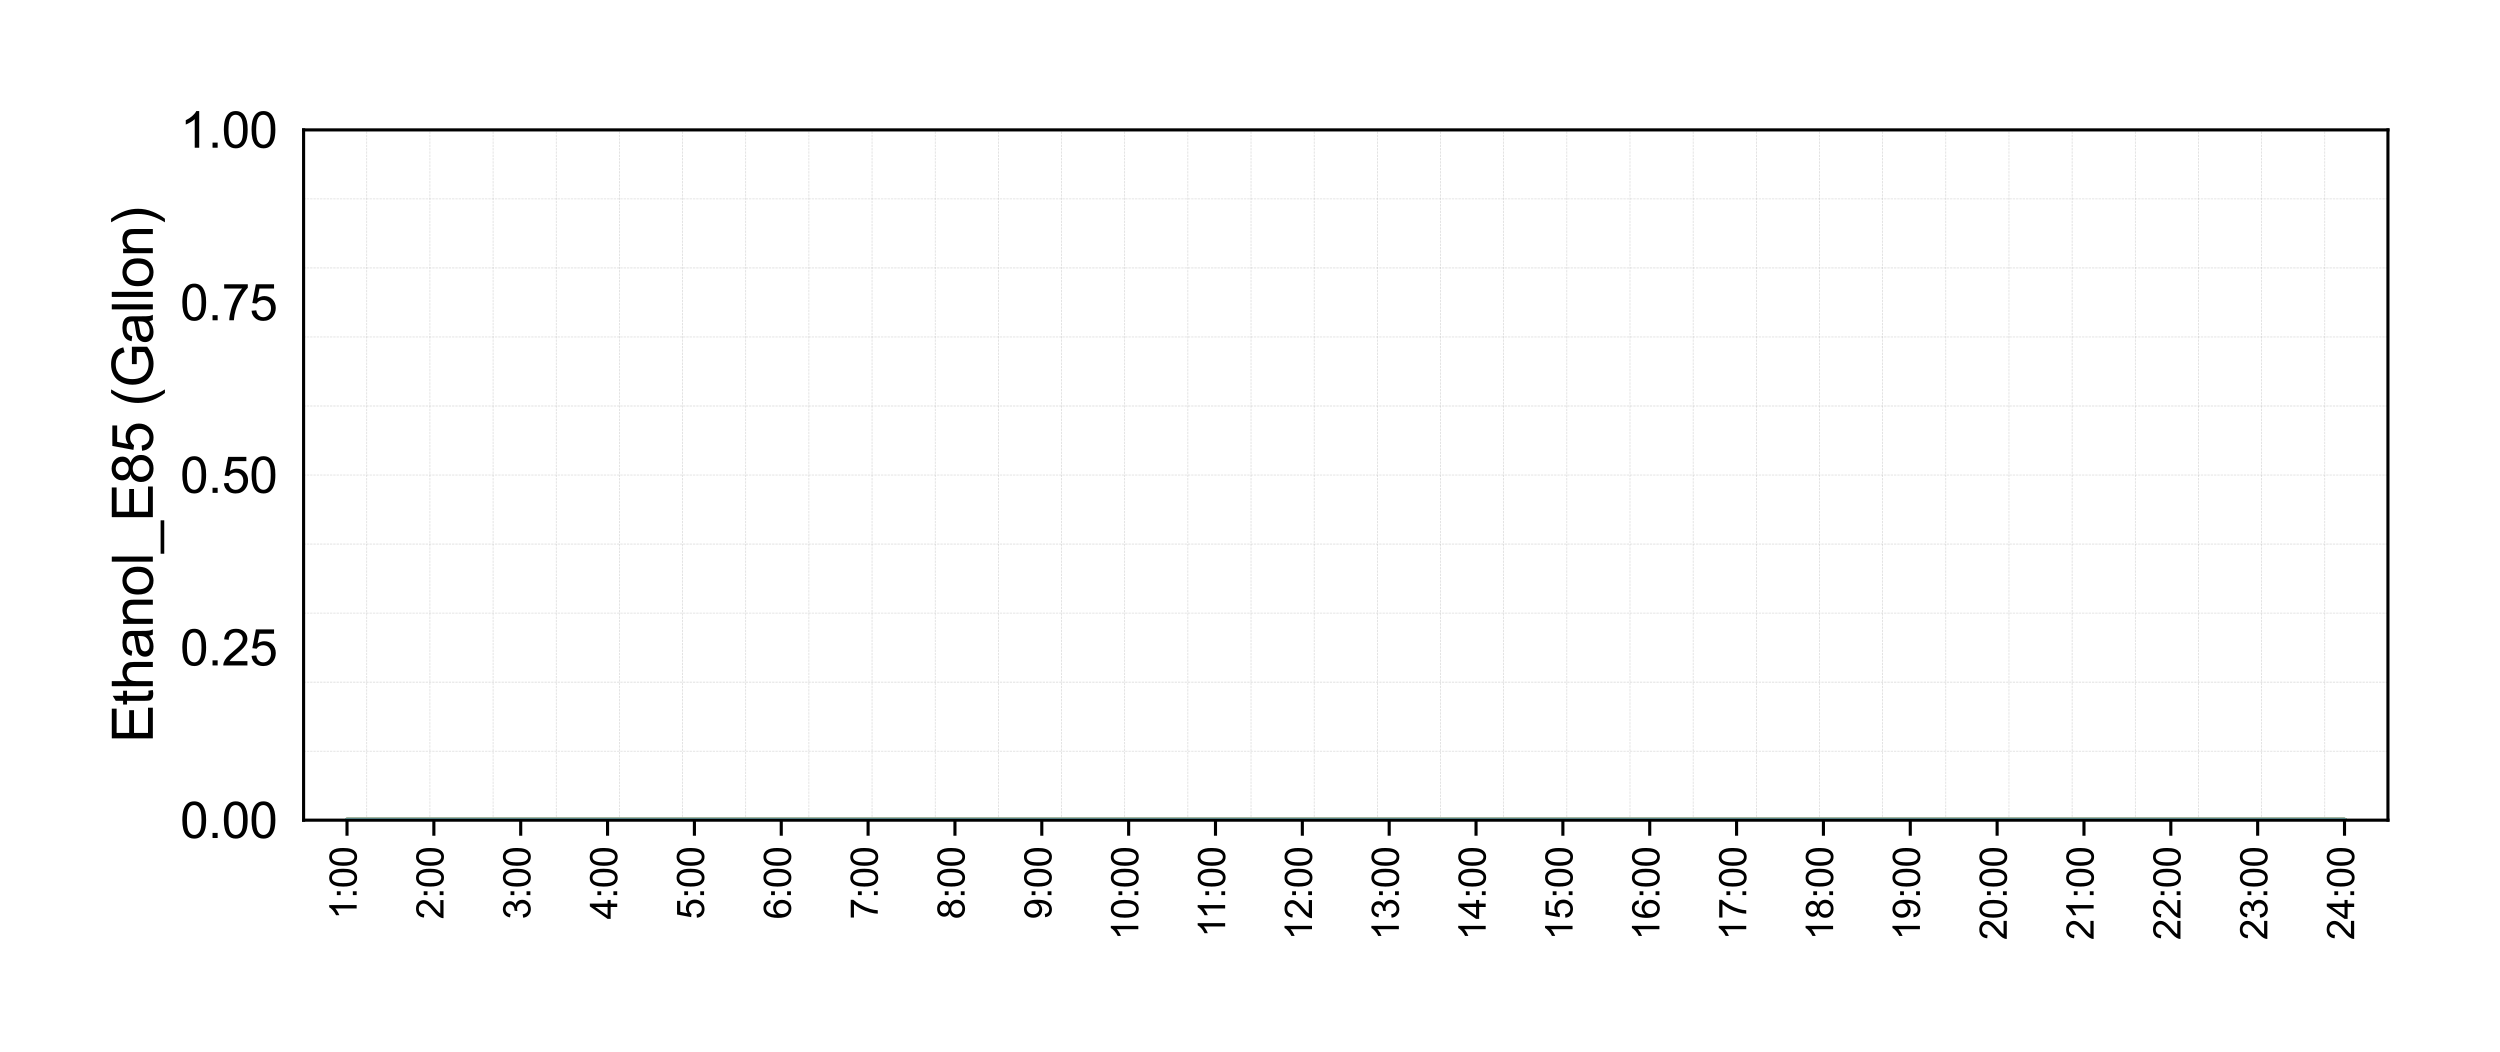 <?xml version="1.0" encoding="utf-8" standalone="no"?>
<!DOCTYPE svg PUBLIC "-//W3C//DTD SVG 1.1//EN"
  "http://www.w3.org/Graphics/SVG/1.1/DTD/svg11.dtd">
<svg xmlns:xlink="http://www.w3.org/1999/xlink" width="803.129pt" height="338.012pt" viewBox="0 0 803.129 338.012" xmlns="http://www.w3.org/2000/svg" version="1.1">
 <defs>
  <style type="text/css">*{stroke-linejoin: round; stroke-linecap: butt}</style>
 </defs>
 <g id="figure_1">
  <g id="patch_1">
   <path d="M 0 338.012 
L 803.129 338.012 
L 803.129 0 
L 0 0 
L 0 338.012 
z
" style="fill: none"/>
  </g>
  <g id="axes_1">
   <g id="patch_2">
    <path d="M 97.529 263.486 
L 767.129 263.486 
L 767.129 41.726 
L 97.529 41.726 
L 97.529 263.486 
z
" style="fill: none"/>
   </g>
   <g id="line2d_1">
    <path d="M 117.82 263.486 
L 117.82 41.726 
" clip-path="url(#p12ee499539)" style="fill: none; stroke-dasharray: 0.74,0.32; stroke-dashoffset: 0; stroke: #a9a9a9; stroke-opacity: 0.5; stroke-width: 0.2"/>
   </g>
   <g id="line2d_2">
    <path d="M 138.111 263.486 
L 138.111 41.726 
" clip-path="url(#p12ee499539)" style="fill: none; stroke-dasharray: 0.74,0.32; stroke-dashoffset: 0; stroke: #a9a9a9; stroke-opacity: 0.5; stroke-width: 0.2"/>
   </g>
   <g id="line2d_3">
    <path d="M 158.402 263.486 
L 158.402 41.726 
" clip-path="url(#p12ee499539)" style="fill: none; stroke-dasharray: 0.74,0.32; stroke-dashoffset: 0; stroke: #a9a9a9; stroke-opacity: 0.5; stroke-width: 0.2"/>
   </g>
   <g id="line2d_4">
    <path d="M 178.693 263.486 
L 178.693 41.726 
" clip-path="url(#p12ee499539)" style="fill: none; stroke-dasharray: 0.74,0.32; stroke-dashoffset: 0; stroke: #a9a9a9; stroke-opacity: 0.5; stroke-width: 0.2"/>
   </g>
   <g id="line2d_5">
    <path d="M 198.984 263.486 
L 198.984 41.726 
" clip-path="url(#p12ee499539)" style="fill: none; stroke-dasharray: 0.74,0.32; stroke-dashoffset: 0; stroke: #a9a9a9; stroke-opacity: 0.5; stroke-width: 0.2"/>
   </g>
   <g id="line2d_6">
    <path d="M 219.275 263.486 
L 219.275 41.726 
" clip-path="url(#p12ee499539)" style="fill: none; stroke-dasharray: 0.74,0.32; stroke-dashoffset: 0; stroke: #a9a9a9; stroke-opacity: 0.5; stroke-width: 0.2"/>
   </g>
   <g id="line2d_7">
    <path d="M 239.566 263.486 
L 239.566 41.726 
" clip-path="url(#p12ee499539)" style="fill: none; stroke-dasharray: 0.74,0.32; stroke-dashoffset: 0; stroke: #a9a9a9; stroke-opacity: 0.5; stroke-width: 0.2"/>
   </g>
   <g id="line2d_8">
    <path d="M 259.857 263.486 
L 259.857 41.726 
" clip-path="url(#p12ee499539)" style="fill: none; stroke-dasharray: 0.74,0.32; stroke-dashoffset: 0; stroke: #a9a9a9; stroke-opacity: 0.5; stroke-width: 0.2"/>
   </g>
   <g id="line2d_9">
    <path d="M 280.148 263.486 
L 280.148 41.726 
" clip-path="url(#p12ee499539)" style="fill: none; stroke-dasharray: 0.74,0.32; stroke-dashoffset: 0; stroke: #a9a9a9; stroke-opacity: 0.5; stroke-width: 0.2"/>
   </g>
   <g id="line2d_10">
    <path d="M 300.438 263.486 
L 300.438 41.726 
" clip-path="url(#p12ee499539)" style="fill: none; stroke-dasharray: 0.74,0.32; stroke-dashoffset: 0; stroke: #a9a9a9; stroke-opacity: 0.5; stroke-width: 0.2"/>
   </g>
   <g id="line2d_11">
    <path d="M 320.729 263.486 
L 320.729 41.726 
" clip-path="url(#p12ee499539)" style="fill: none; stroke-dasharray: 0.74,0.32; stroke-dashoffset: 0; stroke: #a9a9a9; stroke-opacity: 0.5; stroke-width: 0.2"/>
   </g>
   <g id="line2d_12">
    <path d="M 341.02 263.486 
L 341.02 41.726 
" clip-path="url(#p12ee499539)" style="fill: none; stroke-dasharray: 0.74,0.32; stroke-dashoffset: 0; stroke: #a9a9a9; stroke-opacity: 0.5; stroke-width: 0.2"/>
   </g>
   <g id="line2d_13">
    <path d="M 361.311 263.486 
L 361.311 41.726 
" clip-path="url(#p12ee499539)" style="fill: none; stroke-dasharray: 0.74,0.32; stroke-dashoffset: 0; stroke: #a9a9a9; stroke-opacity: 0.5; stroke-width: 0.2"/>
   </g>
   <g id="line2d_14">
    <path d="M 381.602 263.486 
L 381.602 41.726 
" clip-path="url(#p12ee499539)" style="fill: none; stroke-dasharray: 0.74,0.32; stroke-dashoffset: 0; stroke: #a9a9a9; stroke-opacity: 0.5; stroke-width: 0.2"/>
   </g>
   <g id="line2d_15">
    <path d="M 401.893 263.486 
L 401.893 41.726 
" clip-path="url(#p12ee499539)" style="fill: none; stroke-dasharray: 0.74,0.32; stroke-dashoffset: 0; stroke: #a9a9a9; stroke-opacity: 0.5; stroke-width: 0.2"/>
   </g>
   <g id="line2d_16">
    <path d="M 422.184 263.486 
L 422.184 41.726 
" clip-path="url(#p12ee499539)" style="fill: none; stroke-dasharray: 0.74,0.32; stroke-dashoffset: 0; stroke: #a9a9a9; stroke-opacity: 0.5; stroke-width: 0.2"/>
   </g>
   <g id="line2d_17">
    <path d="M 442.475 263.486 
L 442.475 41.726 
" clip-path="url(#p12ee499539)" style="fill: none; stroke-dasharray: 0.74,0.32; stroke-dashoffset: 0; stroke: #a9a9a9; stroke-opacity: 0.5; stroke-width: 0.2"/>
   </g>
   <g id="line2d_18">
    <path d="M 462.766 263.486 
L 462.766 41.726 
" clip-path="url(#p12ee499539)" style="fill: none; stroke-dasharray: 0.74,0.32; stroke-dashoffset: 0; stroke: #a9a9a9; stroke-opacity: 0.5; stroke-width: 0.2"/>
   </g>
   <g id="line2d_19">
    <path d="M 483.057 263.486 
L 483.057 41.726 
" clip-path="url(#p12ee499539)" style="fill: none; stroke-dasharray: 0.74,0.32; stroke-dashoffset: 0; stroke: #a9a9a9; stroke-opacity: 0.5; stroke-width: 0.2"/>
   </g>
   <g id="line2d_20">
    <path d="M 503.348 263.486 
L 503.348 41.726 
" clip-path="url(#p12ee499539)" style="fill: none; stroke-dasharray: 0.74,0.32; stroke-dashoffset: 0; stroke: #a9a9a9; stroke-opacity: 0.5; stroke-width: 0.2"/>
   </g>
   <g id="line2d_21">
    <path d="M 523.638 263.486 
L 523.638 41.726 
" clip-path="url(#p12ee499539)" style="fill: none; stroke-dasharray: 0.74,0.32; stroke-dashoffset: 0; stroke: #a9a9a9; stroke-opacity: 0.5; stroke-width: 0.2"/>
   </g>
   <g id="line2d_22">
    <path d="M 543.929 263.486 
L 543.929 41.726 
" clip-path="url(#p12ee499539)" style="fill: none; stroke-dasharray: 0.74,0.32; stroke-dashoffset: 0; stroke: #a9a9a9; stroke-opacity: 0.5; stroke-width: 0.2"/>
   </g>
   <g id="line2d_23">
    <path d="M 564.22 263.486 
L 564.22 41.726 
" clip-path="url(#p12ee499539)" style="fill: none; stroke-dasharray: 0.74,0.32; stroke-dashoffset: 0; stroke: #a9a9a9; stroke-opacity: 0.5; stroke-width: 0.2"/>
   </g>
   <g id="line2d_24">
    <path d="M 584.511 263.486 
L 584.511 41.726 
" clip-path="url(#p12ee499539)" style="fill: none; stroke-dasharray: 0.74,0.32; stroke-dashoffset: 0; stroke: #a9a9a9; stroke-opacity: 0.5; stroke-width: 0.2"/>
   </g>
   <g id="line2d_25">
    <path d="M 604.802 263.486 
L 604.802 41.726 
" clip-path="url(#p12ee499539)" style="fill: none; stroke-dasharray: 0.74,0.32; stroke-dashoffset: 0; stroke: #a9a9a9; stroke-opacity: 0.5; stroke-width: 0.2"/>
   </g>
   <g id="line2d_26">
    <path d="M 625.093 263.486 
L 625.093 41.726 
" clip-path="url(#p12ee499539)" style="fill: none; stroke-dasharray: 0.74,0.32; stroke-dashoffset: 0; stroke: #a9a9a9; stroke-opacity: 0.5; stroke-width: 0.2"/>
   </g>
   <g id="line2d_27">
    <path d="M 645.384 263.486 
L 645.384 41.726 
" clip-path="url(#p12ee499539)" style="fill: none; stroke-dasharray: 0.74,0.32; stroke-dashoffset: 0; stroke: #a9a9a9; stroke-opacity: 0.5; stroke-width: 0.2"/>
   </g>
   <g id="line2d_28">
    <path d="M 665.675 263.486 
L 665.675 41.726 
" clip-path="url(#p12ee499539)" style="fill: none; stroke-dasharray: 0.74,0.32; stroke-dashoffset: 0; stroke: #a9a9a9; stroke-opacity: 0.5; stroke-width: 0.2"/>
   </g>
   <g id="line2d_29">
    <path d="M 685.966 263.486 
L 685.966 41.726 
" clip-path="url(#p12ee499539)" style="fill: none; stroke-dasharray: 0.74,0.32; stroke-dashoffset: 0; stroke: #a9a9a9; stroke-opacity: 0.5; stroke-width: 0.2"/>
   </g>
   <g id="line2d_30">
    <path d="M 706.257 263.486 
L 706.257 41.726 
" clip-path="url(#p12ee499539)" style="fill: none; stroke-dasharray: 0.74,0.32; stroke-dashoffset: 0; stroke: #a9a9a9; stroke-opacity: 0.5; stroke-width: 0.2"/>
   </g>
   <g id="line2d_31">
    <path d="M 726.548 263.486 
L 726.548 41.726 
" clip-path="url(#p12ee499539)" style="fill: none; stroke-dasharray: 0.74,0.32; stroke-dashoffset: 0; stroke: #a9a9a9; stroke-opacity: 0.5; stroke-width: 0.2"/>
   </g>
   <g id="line2d_32">
    <path d="M 746.838 263.486 
L 746.838 41.726 
" clip-path="url(#p12ee499539)" style="fill: none; stroke-dasharray: 0.74,0.32; stroke-dashoffset: 0; stroke: #a9a9a9; stroke-opacity: 0.5; stroke-width: 0.2"/>
   </g>
   <g id="line2d_33">
    <path d="M 97.529 241.31 
L 767.129 241.31 
" clip-path="url(#p12ee499539)" style="fill: none; stroke-dasharray: 0.74,0.32; stroke-dashoffset: 0; stroke: #a9a9a9; stroke-opacity: 0.5; stroke-width: 0.2"/>
   </g>
   <g id="line2d_34">
    <path d="M 97.529 219.134 
L 767.129 219.134 
" clip-path="url(#p12ee499539)" style="fill: none; stroke-dasharray: 0.74,0.32; stroke-dashoffset: 0; stroke: #a9a9a9; stroke-opacity: 0.5; stroke-width: 0.2"/>
   </g>
   <g id="line2d_35">
    <path d="M 97.529 196.958 
L 767.129 196.958 
" clip-path="url(#p12ee499539)" style="fill: none; stroke-dasharray: 0.74,0.32; stroke-dashoffset: 0; stroke: #a9a9a9; stroke-opacity: 0.5; stroke-width: 0.2"/>
   </g>
   <g id="line2d_36">
    <path d="M 97.529 174.782 
L 767.129 174.782 
" clip-path="url(#p12ee499539)" style="fill: none; stroke-dasharray: 0.74,0.32; stroke-dashoffset: 0; stroke: #a9a9a9; stroke-opacity: 0.5; stroke-width: 0.2"/>
   </g>
   <g id="line2d_37">
    <path d="M 97.529 152.606 
L 767.129 152.606 
" clip-path="url(#p12ee499539)" style="fill: none; stroke-dasharray: 0.74,0.32; stroke-dashoffset: 0; stroke: #a9a9a9; stroke-opacity: 0.5; stroke-width: 0.2"/>
   </g>
   <g id="line2d_38">
    <path d="M 97.529 130.43 
L 767.129 130.43 
" clip-path="url(#p12ee499539)" style="fill: none; stroke-dasharray: 0.74,0.32; stroke-dashoffset: 0; stroke: #a9a9a9; stroke-opacity: 0.5; stroke-width: 0.2"/>
   </g>
   <g id="line2d_39">
    <path d="M 97.529 108.254 
L 767.129 108.254 
" clip-path="url(#p12ee499539)" style="fill: none; stroke-dasharray: 0.74,0.32; stroke-dashoffset: 0; stroke: #a9a9a9; stroke-opacity: 0.5; stroke-width: 0.2"/>
   </g>
   <g id="line2d_40">
    <path d="M 97.529 86.078 
L 767.129 86.078 
" clip-path="url(#p12ee499539)" style="fill: none; stroke-dasharray: 0.74,0.32; stroke-dashoffset: 0; stroke: #a9a9a9; stroke-opacity: 0.5; stroke-width: 0.2"/>
   </g>
   <g id="line2d_41">
    <path d="M 97.529 63.902 
L 767.129 63.902 
" clip-path="url(#p12ee499539)" style="fill: none; stroke-dasharray: 0.74,0.32; stroke-dashoffset: 0; stroke: #a9a9a9; stroke-opacity: 0.5; stroke-width: 0.2"/>
   </g>
   <g id="matplotlib.axis_1">
    <g id="xtick_1">
     <g id="line2d_42">
      <defs>
       <path id="m216f05b49e" d="M 0 0 
L 0 5 
" style="stroke: #000000"/>
      </defs>
      <g>
       <use xlink:href="#m216f05b49e" x="111.479" y="263.486" style="stroke: #000000"/>
      </g>
     </g>
     <g id="text_1">
      <!-- 1:00 -->
      <g transform="translate(114.582 295.339) rotate(-90) scale(0.12 -0.12)">
       <defs>
        <path id="ArialMT-31" d="M 2384 0 
L 1822 0 
L 1822 3584 
Q 1619 3391 1289 3197 
Q 959 3003 697 2906 
L 697 3450 
Q 1169 3672 1522 3987 
Q 1875 4303 2022 4600 
L 2384 4600 
L 2384 0 
z
" transform="scale(0.016)"/>
        <path id="ArialMT-3a" d="M 578 2678 
L 578 3319 
L 1219 3319 
L 1219 2678 
L 578 2678 
z
M 578 0 
L 578 641 
L 1219 641 
L 1219 0 
L 578 0 
z
" transform="scale(0.016)"/>
        <path id="ArialMT-30" d="M 266 2259 
Q 266 3072 433 3567 
Q 600 4063 929 4331 
Q 1259 4600 1759 4600 
Q 2128 4600 2406 4451 
Q 2684 4303 2865 4023 
Q 3047 3744 3150 3342 
Q 3253 2941 3253 2259 
Q 3253 1453 3087 958 
Q 2922 463 2592 192 
Q 2263 -78 1759 -78 
Q 1097 -78 719 397 
Q 266 969 266 2259 
z
M 844 2259 
Q 844 1131 1108 757 
Q 1372 384 1759 384 
Q 2147 384 2411 759 
Q 2675 1134 2675 2259 
Q 2675 3391 2411 3762 
Q 2147 4134 1753 4134 
Q 1366 4134 1134 3806 
Q 844 3388 844 2259 
z
" transform="scale(0.016)"/>
       </defs>
       <use xlink:href="#ArialMT-31"/>
       <use xlink:href="#ArialMT-3a" transform="translate(55.615 0)"/>
       <use xlink:href="#ArialMT-30" transform="translate(83.398 0)"/>
       <use xlink:href="#ArialMT-30" transform="translate(139.014 0)"/>
      </g>
     </g>
    </g>
    <g id="xtick_2">
     <g id="line2d_43">
      <g>
       <use xlink:href="#m216f05b49e" x="139.379" y="263.486" style="stroke: #000000"/>
      </g>
     </g>
     <g id="text_2">
      <!-- 2:00 -->
      <g transform="translate(142.482 295.339) rotate(-90) scale(0.12 -0.12)">
       <defs>
        <path id="ArialMT-32" d="M 3222 541 
L 3222 0 
L 194 0 
Q 188 203 259 391 
Q 375 700 629 1000 
Q 884 1300 1366 1694 
Q 2113 2306 2375 2664 
Q 2638 3022 2638 3341 
Q 2638 3675 2398 3904 
Q 2159 4134 1775 4134 
Q 1369 4134 1125 3890 
Q 881 3647 878 3216 
L 300 3275 
Q 359 3922 746 4261 
Q 1134 4600 1788 4600 
Q 2447 4600 2831 4234 
Q 3216 3869 3216 3328 
Q 3216 3053 3103 2787 
Q 2991 2522 2730 2228 
Q 2469 1934 1863 1422 
Q 1356 997 1212 845 
Q 1069 694 975 541 
L 3222 541 
z
" transform="scale(0.016)"/>
       </defs>
       <use xlink:href="#ArialMT-32"/>
       <use xlink:href="#ArialMT-3a" transform="translate(55.615 0)"/>
       <use xlink:href="#ArialMT-30" transform="translate(83.398 0)"/>
       <use xlink:href="#ArialMT-30" transform="translate(139.014 0)"/>
      </g>
     </g>
    </g>
    <g id="xtick_3">
     <g id="line2d_44">
      <g>
       <use xlink:href="#m216f05b49e" x="167.279" y="263.486" style="stroke: #000000"/>
      </g>
     </g>
     <g id="text_3">
      <!-- 3:00 -->
      <g transform="translate(170.382 295.339) rotate(-90) scale(0.12 -0.12)">
       <defs>
        <path id="ArialMT-33" d="M 269 1209 
L 831 1284 
Q 928 806 1161 595 
Q 1394 384 1728 384 
Q 2125 384 2398 659 
Q 2672 934 2672 1341 
Q 2672 1728 2419 1979 
Q 2166 2231 1775 2231 
Q 1616 2231 1378 2169 
L 1441 2663 
Q 1497 2656 1531 2656 
Q 1891 2656 2178 2843 
Q 2466 3031 2466 3422 
Q 2466 3731 2256 3934 
Q 2047 4138 1716 4138 
Q 1388 4138 1169 3931 
Q 950 3725 888 3313 
L 325 3413 
Q 428 3978 793 4289 
Q 1159 4600 1703 4600 
Q 2078 4600 2393 4439 
Q 2709 4278 2876 4000 
Q 3044 3722 3044 3409 
Q 3044 3113 2884 2869 
Q 2725 2625 2413 2481 
Q 2819 2388 3044 2092 
Q 3269 1797 3269 1353 
Q 3269 753 2831 336 
Q 2394 -81 1725 -81 
Q 1122 -81 723 278 
Q 325 638 269 1209 
z
" transform="scale(0.016)"/>
       </defs>
       <use xlink:href="#ArialMT-33"/>
       <use xlink:href="#ArialMT-3a" transform="translate(55.615 0)"/>
       <use xlink:href="#ArialMT-30" transform="translate(83.398 0)"/>
       <use xlink:href="#ArialMT-30" transform="translate(139.014 0)"/>
      </g>
     </g>
    </g>
    <g id="xtick_4">
     <g id="line2d_45">
      <g>
       <use xlink:href="#m216f05b49e" x="195.179" y="263.486" style="stroke: #000000"/>
      </g>
     </g>
     <g id="text_4">
      <!-- 4:00 -->
      <g transform="translate(198.282 295.339) rotate(-90) scale(0.12 -0.12)">
       <defs>
        <path id="ArialMT-34" d="M 2069 0 
L 2069 1097 
L 81 1097 
L 81 1613 
L 2172 4581 
L 2631 4581 
L 2631 1613 
L 3250 1613 
L 3250 1097 
L 2631 1097 
L 2631 0 
L 2069 0 
z
M 2069 1613 
L 2069 3678 
L 634 1613 
L 2069 1613 
z
" transform="scale(0.016)"/>
       </defs>
       <use xlink:href="#ArialMT-34"/>
       <use xlink:href="#ArialMT-3a" transform="translate(55.615 0)"/>
       <use xlink:href="#ArialMT-30" transform="translate(83.398 0)"/>
       <use xlink:href="#ArialMT-30" transform="translate(139.014 0)"/>
      </g>
     </g>
    </g>
    <g id="xtick_5">
     <g id="line2d_46">
      <g>
       <use xlink:href="#m216f05b49e" x="223.079" y="263.486" style="stroke: #000000"/>
      </g>
     </g>
     <g id="text_5">
      <!-- 5:00 -->
      <g transform="translate(226.182 295.339) rotate(-90) scale(0.12 -0.12)">
       <defs>
        <path id="ArialMT-35" d="M 266 1200 
L 856 1250 
Q 922 819 1161 601 
Q 1400 384 1738 384 
Q 2144 384 2425 690 
Q 2706 997 2706 1503 
Q 2706 1984 2436 2262 
Q 2166 2541 1728 2541 
Q 1456 2541 1237 2417 
Q 1019 2294 894 2097 
L 366 2166 
L 809 4519 
L 3088 4519 
L 3088 3981 
L 1259 3981 
L 1013 2750 
Q 1425 3038 1878 3038 
Q 2478 3038 2890 2622 
Q 3303 2206 3303 1553 
Q 3303 931 2941 478 
Q 2500 -78 1738 -78 
Q 1113 -78 717 272 
Q 322 622 266 1200 
z
" transform="scale(0.016)"/>
       </defs>
       <use xlink:href="#ArialMT-35"/>
       <use xlink:href="#ArialMT-3a" transform="translate(55.615 0)"/>
       <use xlink:href="#ArialMT-30" transform="translate(83.398 0)"/>
       <use xlink:href="#ArialMT-30" transform="translate(139.014 0)"/>
      </g>
     </g>
    </g>
    <g id="xtick_6">
     <g id="line2d_47">
      <g>
       <use xlink:href="#m216f05b49e" x="250.979" y="263.486" style="stroke: #000000"/>
      </g>
     </g>
     <g id="text_6">
      <!-- 6:00 -->
      <g transform="translate(254.082 295.339) rotate(-90) scale(0.12 -0.12)">
       <defs>
        <path id="ArialMT-36" d="M 3184 3459 
L 2625 3416 
Q 2550 3747 2413 3897 
Q 2184 4138 1850 4138 
Q 1581 4138 1378 3988 
Q 1113 3794 959 3422 
Q 806 3050 800 2363 
Q 1003 2672 1297 2822 
Q 1591 2972 1913 2972 
Q 2475 2972 2870 2558 
Q 3266 2144 3266 1488 
Q 3266 1056 3080 686 
Q 2894 316 2569 119 
Q 2244 -78 1831 -78 
Q 1128 -78 684 439 
Q 241 956 241 2144 
Q 241 3472 731 4075 
Q 1159 4600 1884 4600 
Q 2425 4600 2770 4297 
Q 3116 3994 3184 3459 
z
M 888 1484 
Q 888 1194 1011 928 
Q 1134 663 1356 523 
Q 1578 384 1822 384 
Q 2178 384 2434 671 
Q 2691 959 2691 1453 
Q 2691 1928 2437 2201 
Q 2184 2475 1800 2475 
Q 1419 2475 1153 2201 
Q 888 1928 888 1484 
z
" transform="scale(0.016)"/>
       </defs>
       <use xlink:href="#ArialMT-36"/>
       <use xlink:href="#ArialMT-3a" transform="translate(55.615 0)"/>
       <use xlink:href="#ArialMT-30" transform="translate(83.398 0)"/>
       <use xlink:href="#ArialMT-30" transform="translate(139.014 0)"/>
      </g>
     </g>
    </g>
    <g id="xtick_7">
     <g id="line2d_48">
      <g>
       <use xlink:href="#m216f05b49e" x="278.879" y="263.486" style="stroke: #000000"/>
      </g>
     </g>
     <g id="text_7">
      <!-- 7:00 -->
      <g transform="translate(281.982 295.339) rotate(-90) scale(0.12 -0.12)">
       <defs>
        <path id="ArialMT-37" d="M 303 3981 
L 303 4522 
L 3269 4522 
L 3269 4084 
Q 2831 3619 2401 2847 
Q 1972 2075 1738 1259 
Q 1569 684 1522 0 
L 944 0 
Q 953 541 1156 1306 
Q 1359 2072 1739 2783 
Q 2119 3494 2547 3981 
L 303 3981 
z
" transform="scale(0.016)"/>
       </defs>
       <use xlink:href="#ArialMT-37"/>
       <use xlink:href="#ArialMT-3a" transform="translate(55.615 0)"/>
       <use xlink:href="#ArialMT-30" transform="translate(83.398 0)"/>
       <use xlink:href="#ArialMT-30" transform="translate(139.014 0)"/>
      </g>
     </g>
    </g>
    <g id="xtick_8">
     <g id="line2d_49">
      <g>
       <use xlink:href="#m216f05b49e" x="306.779" y="263.486" style="stroke: #000000"/>
      </g>
     </g>
     <g id="text_8">
      <!-- 8:00 -->
      <g transform="translate(309.882 295.339) rotate(-90) scale(0.12 -0.12)">
       <defs>
        <path id="ArialMT-38" d="M 1131 2484 
Q 781 2613 612 2850 
Q 444 3088 444 3419 
Q 444 3919 803 4259 
Q 1163 4600 1759 4600 
Q 2359 4600 2725 4251 
Q 3091 3903 3091 3403 
Q 3091 3084 2923 2848 
Q 2756 2613 2416 2484 
Q 2838 2347 3058 2040 
Q 3278 1734 3278 1309 
Q 3278 722 2862 322 
Q 2447 -78 1769 -78 
Q 1091 -78 675 323 
Q 259 725 259 1325 
Q 259 1772 486 2073 
Q 713 2375 1131 2484 
z
M 1019 3438 
Q 1019 3113 1228 2906 
Q 1438 2700 1772 2700 
Q 2097 2700 2305 2904 
Q 2513 3109 2513 3406 
Q 2513 3716 2298 3927 
Q 2084 4138 1766 4138 
Q 1444 4138 1231 3931 
Q 1019 3725 1019 3438 
z
M 838 1322 
Q 838 1081 952 856 
Q 1066 631 1291 507 
Q 1516 384 1775 384 
Q 2178 384 2440 643 
Q 2703 903 2703 1303 
Q 2703 1709 2433 1975 
Q 2163 2241 1756 2241 
Q 1359 2241 1098 1978 
Q 838 1716 838 1322 
z
" transform="scale(0.016)"/>
       </defs>
       <use xlink:href="#ArialMT-38"/>
       <use xlink:href="#ArialMT-3a" transform="translate(55.615 0)"/>
       <use xlink:href="#ArialMT-30" transform="translate(83.398 0)"/>
       <use xlink:href="#ArialMT-30" transform="translate(139.014 0)"/>
      </g>
     </g>
    </g>
    <g id="xtick_9">
     <g id="line2d_50">
      <g>
       <use xlink:href="#m216f05b49e" x="334.679" y="263.486" style="stroke: #000000"/>
      </g>
     </g>
     <g id="text_9">
      <!-- 9:00 -->
      <g transform="translate(337.782 295.339) rotate(-90) scale(0.12 -0.12)">
       <defs>
        <path id="ArialMT-39" d="M 350 1059 
L 891 1109 
Q 959 728 1153 556 
Q 1347 384 1650 384 
Q 1909 384 2104 503 
Q 2300 622 2425 820 
Q 2550 1019 2634 1356 
Q 2719 1694 2719 2044 
Q 2719 2081 2716 2156 
Q 2547 1888 2255 1720 
Q 1963 1553 1622 1553 
Q 1053 1553 659 1965 
Q 266 2378 266 3053 
Q 266 3750 677 4175 
Q 1088 4600 1706 4600 
Q 2153 4600 2523 4359 
Q 2894 4119 3086 3673 
Q 3278 3228 3278 2384 
Q 3278 1506 3087 986 
Q 2897 466 2520 194 
Q 2144 -78 1638 -78 
Q 1100 -78 759 220 
Q 419 519 350 1059 
z
M 2653 3081 
Q 2653 3566 2395 3850 
Q 2138 4134 1775 4134 
Q 1400 4134 1122 3828 
Q 844 3522 844 3034 
Q 844 2597 1108 2323 
Q 1372 2050 1759 2050 
Q 2150 2050 2401 2323 
Q 2653 2597 2653 3081 
z
" transform="scale(0.016)"/>
       </defs>
       <use xlink:href="#ArialMT-39"/>
       <use xlink:href="#ArialMT-3a" transform="translate(55.615 0)"/>
       <use xlink:href="#ArialMT-30" transform="translate(83.398 0)"/>
       <use xlink:href="#ArialMT-30" transform="translate(139.014 0)"/>
      </g>
     </g>
    </g>
    <g id="xtick_10">
     <g id="line2d_51">
      <g>
       <use xlink:href="#m216f05b49e" x="362.579" y="263.486" style="stroke: #000000"/>
      </g>
     </g>
     <g id="text_10">
      <!-- 10:00 -->
      <g transform="translate(365.682 302.012) rotate(-90) scale(0.12 -0.12)">
       <use xlink:href="#ArialMT-31"/>
       <use xlink:href="#ArialMT-30" transform="translate(55.615 0)"/>
       <use xlink:href="#ArialMT-3a" transform="translate(111.23 0)"/>
       <use xlink:href="#ArialMT-30" transform="translate(139.014 0)"/>
       <use xlink:href="#ArialMT-30" transform="translate(194.629 0)"/>
      </g>
     </g>
    </g>
    <g id="xtick_11">
     <g id="line2d_52">
      <g>
       <use xlink:href="#m216f05b49e" x="390.479" y="263.486" style="stroke: #000000"/>
      </g>
     </g>
     <g id="text_11">
      <!-- 11:00 -->
      <g transform="translate(393.582 301.127) rotate(-90) scale(0.12 -0.12)">
       <use xlink:href="#ArialMT-31"/>
       <use xlink:href="#ArialMT-31" transform="translate(48.24 0)"/>
       <use xlink:href="#ArialMT-3a" transform="translate(103.855 0)"/>
       <use xlink:href="#ArialMT-30" transform="translate(131.639 0)"/>
       <use xlink:href="#ArialMT-30" transform="translate(187.254 0)"/>
      </g>
     </g>
    </g>
    <g id="xtick_12">
     <g id="line2d_53">
      <g>
       <use xlink:href="#m216f05b49e" x="418.379" y="263.486" style="stroke: #000000"/>
      </g>
     </g>
     <g id="text_12">
      <!-- 12:00 -->
      <g transform="translate(421.482 302.012) rotate(-90) scale(0.12 -0.12)">
       <use xlink:href="#ArialMT-31"/>
       <use xlink:href="#ArialMT-32" transform="translate(55.615 0)"/>
       <use xlink:href="#ArialMT-3a" transform="translate(111.23 0)"/>
       <use xlink:href="#ArialMT-30" transform="translate(139.014 0)"/>
       <use xlink:href="#ArialMT-30" transform="translate(194.629 0)"/>
      </g>
     </g>
    </g>
    <g id="xtick_13">
     <g id="line2d_54">
      <g>
       <use xlink:href="#m216f05b49e" x="446.279" y="263.486" style="stroke: #000000"/>
      </g>
     </g>
     <g id="text_13">
      <!-- 13:00 -->
      <g transform="translate(449.382 302.012) rotate(-90) scale(0.12 -0.12)">
       <use xlink:href="#ArialMT-31"/>
       <use xlink:href="#ArialMT-33" transform="translate(55.615 0)"/>
       <use xlink:href="#ArialMT-3a" transform="translate(111.23 0)"/>
       <use xlink:href="#ArialMT-30" transform="translate(139.014 0)"/>
       <use xlink:href="#ArialMT-30" transform="translate(194.629 0)"/>
      </g>
     </g>
    </g>
    <g id="xtick_14">
     <g id="line2d_55">
      <g>
       <use xlink:href="#m216f05b49e" x="474.179" y="263.486" style="stroke: #000000"/>
      </g>
     </g>
     <g id="text_14">
      <!-- 14:00 -->
      <g transform="translate(477.282 302.012) rotate(-90) scale(0.12 -0.12)">
       <use xlink:href="#ArialMT-31"/>
       <use xlink:href="#ArialMT-34" transform="translate(55.615 0)"/>
       <use xlink:href="#ArialMT-3a" transform="translate(111.23 0)"/>
       <use xlink:href="#ArialMT-30" transform="translate(139.014 0)"/>
       <use xlink:href="#ArialMT-30" transform="translate(194.629 0)"/>
      </g>
     </g>
    </g>
    <g id="xtick_15">
     <g id="line2d_56">
      <g>
       <use xlink:href="#m216f05b49e" x="502.079" y="263.486" style="stroke: #000000"/>
      </g>
     </g>
     <g id="text_15">
      <!-- 15:00 -->
      <g transform="translate(505.182 302.012) rotate(-90) scale(0.12 -0.12)">
       <use xlink:href="#ArialMT-31"/>
       <use xlink:href="#ArialMT-35" transform="translate(55.615 0)"/>
       <use xlink:href="#ArialMT-3a" transform="translate(111.23 0)"/>
       <use xlink:href="#ArialMT-30" transform="translate(139.014 0)"/>
       <use xlink:href="#ArialMT-30" transform="translate(194.629 0)"/>
      </g>
     </g>
    </g>
    <g id="xtick_16">
     <g id="line2d_57">
      <g>
       <use xlink:href="#m216f05b49e" x="529.979" y="263.486" style="stroke: #000000"/>
      </g>
     </g>
     <g id="text_16">
      <!-- 16:00 -->
      <g transform="translate(533.082 302.012) rotate(-90) scale(0.12 -0.12)">
       <use xlink:href="#ArialMT-31"/>
       <use xlink:href="#ArialMT-36" transform="translate(55.615 0)"/>
       <use xlink:href="#ArialMT-3a" transform="translate(111.23 0)"/>
       <use xlink:href="#ArialMT-30" transform="translate(139.014 0)"/>
       <use xlink:href="#ArialMT-30" transform="translate(194.629 0)"/>
      </g>
     </g>
    </g>
    <g id="xtick_17">
     <g id="line2d_58">
      <g>
       <use xlink:href="#m216f05b49e" x="557.879" y="263.486" style="stroke: #000000"/>
      </g>
     </g>
     <g id="text_17">
      <!-- 17:00 -->
      <g transform="translate(560.982 302.012) rotate(-90) scale(0.12 -0.12)">
       <use xlink:href="#ArialMT-31"/>
       <use xlink:href="#ArialMT-37" transform="translate(55.615 0)"/>
       <use xlink:href="#ArialMT-3a" transform="translate(111.23 0)"/>
       <use xlink:href="#ArialMT-30" transform="translate(139.014 0)"/>
       <use xlink:href="#ArialMT-30" transform="translate(194.629 0)"/>
      </g>
     </g>
    </g>
    <g id="xtick_18">
     <g id="line2d_59">
      <g>
       <use xlink:href="#m216f05b49e" x="585.779" y="263.486" style="stroke: #000000"/>
      </g>
     </g>
     <g id="text_18">
      <!-- 18:00 -->
      <g transform="translate(588.882 302.012) rotate(-90) scale(0.12 -0.12)">
       <use xlink:href="#ArialMT-31"/>
       <use xlink:href="#ArialMT-38" transform="translate(55.615 0)"/>
       <use xlink:href="#ArialMT-3a" transform="translate(111.23 0)"/>
       <use xlink:href="#ArialMT-30" transform="translate(139.014 0)"/>
       <use xlink:href="#ArialMT-30" transform="translate(194.629 0)"/>
      </g>
     </g>
    </g>
    <g id="xtick_19">
     <g id="line2d_60">
      <g>
       <use xlink:href="#m216f05b49e" x="613.679" y="263.486" style="stroke: #000000"/>
      </g>
     </g>
     <g id="text_19">
      <!-- 19:00 -->
      <g transform="translate(616.782 302.012) rotate(-90) scale(0.12 -0.12)">
       <use xlink:href="#ArialMT-31"/>
       <use xlink:href="#ArialMT-39" transform="translate(55.615 0)"/>
       <use xlink:href="#ArialMT-3a" transform="translate(111.23 0)"/>
       <use xlink:href="#ArialMT-30" transform="translate(139.014 0)"/>
       <use xlink:href="#ArialMT-30" transform="translate(194.629 0)"/>
      </g>
     </g>
    </g>
    <g id="xtick_20">
     <g id="line2d_61">
      <g>
       <use xlink:href="#m216f05b49e" x="641.579" y="263.486" style="stroke: #000000"/>
      </g>
     </g>
     <g id="text_20">
      <!-- 20:00 -->
      <g transform="translate(644.682 302.012) rotate(-90) scale(0.12 -0.12)">
       <use xlink:href="#ArialMT-32"/>
       <use xlink:href="#ArialMT-30" transform="translate(55.615 0)"/>
       <use xlink:href="#ArialMT-3a" transform="translate(111.23 0)"/>
       <use xlink:href="#ArialMT-30" transform="translate(139.014 0)"/>
       <use xlink:href="#ArialMT-30" transform="translate(194.629 0)"/>
      </g>
     </g>
    </g>
    <g id="xtick_21">
     <g id="line2d_62">
      <g>
       <use xlink:href="#m216f05b49e" x="669.479" y="263.486" style="stroke: #000000"/>
      </g>
     </g>
     <g id="text_21">
      <!-- 21:00 -->
      <g transform="translate(672.582 302.012) rotate(-90) scale(0.12 -0.12)">
       <use xlink:href="#ArialMT-32"/>
       <use xlink:href="#ArialMT-31" transform="translate(55.615 0)"/>
       <use xlink:href="#ArialMT-3a" transform="translate(111.23 0)"/>
       <use xlink:href="#ArialMT-30" transform="translate(139.014 0)"/>
       <use xlink:href="#ArialMT-30" transform="translate(194.629 0)"/>
      </g>
     </g>
    </g>
    <g id="xtick_22">
     <g id="line2d_63">
      <g>
       <use xlink:href="#m216f05b49e" x="697.379" y="263.486" style="stroke: #000000"/>
      </g>
     </g>
     <g id="text_22">
      <!-- 22:00 -->
      <g transform="translate(700.482 302.012) rotate(-90) scale(0.12 -0.12)">
       <use xlink:href="#ArialMT-32"/>
       <use xlink:href="#ArialMT-32" transform="translate(55.615 0)"/>
       <use xlink:href="#ArialMT-3a" transform="translate(111.23 0)"/>
       <use xlink:href="#ArialMT-30" transform="translate(139.014 0)"/>
       <use xlink:href="#ArialMT-30" transform="translate(194.629 0)"/>
      </g>
     </g>
    </g>
    <g id="xtick_23">
     <g id="line2d_64">
      <g>
       <use xlink:href="#m216f05b49e" x="725.279" y="263.486" style="stroke: #000000"/>
      </g>
     </g>
     <g id="text_23">
      <!-- 23:00 -->
      <g transform="translate(728.382 302.012) rotate(-90) scale(0.12 -0.12)">
       <use xlink:href="#ArialMT-32"/>
       <use xlink:href="#ArialMT-33" transform="translate(55.615 0)"/>
       <use xlink:href="#ArialMT-3a" transform="translate(111.23 0)"/>
       <use xlink:href="#ArialMT-30" transform="translate(139.014 0)"/>
       <use xlink:href="#ArialMT-30" transform="translate(194.629 0)"/>
      </g>
     </g>
    </g>
    <g id="xtick_24">
     <g id="line2d_65">
      <g>
       <use xlink:href="#m216f05b49e" x="753.179" y="263.486" style="stroke: #000000"/>
      </g>
     </g>
     <g id="text_24">
      <!-- 24:00 -->
      <g transform="translate(756.282 302.012) rotate(-90) scale(0.12 -0.12)">
       <use xlink:href="#ArialMT-32"/>
       <use xlink:href="#ArialMT-34" transform="translate(55.615 0)"/>
       <use xlink:href="#ArialMT-3a" transform="translate(111.23 0)"/>
       <use xlink:href="#ArialMT-30" transform="translate(139.014 0)"/>
       <use xlink:href="#ArialMT-30" transform="translate(194.629 0)"/>
      </g>
     </g>
    </g>
   </g>
   <g id="matplotlib.axis_2">
    <g id="ytick_1">
     <g id="line2d_66">
      <defs>
       <path id="m296bcc5553" d="M 0 0 
L -5 0 
" style="stroke: #000000; stroke-opacity: 0; stroke-width: 1.5"/>
      </defs>
      <g>
       <use xlink:href="#m296bcc5553" x="97.529" y="263.486" style="fill-opacity: 0; stroke: #000000; stroke-opacity: 0; stroke-width: 1.5"/>
      </g>
     </g>
     <g id="text_25">
      <!-- 0.00 -->
      <g transform="translate(57.892 269.212) scale(0.16 -0.16)">
       <defs>
        <path id="ArialMT-2e" d="M 581 0 
L 581 641 
L 1222 641 
L 1222 0 
L 581 0 
z
" transform="scale(0.016)"/>
       </defs>
       <use xlink:href="#ArialMT-30"/>
       <use xlink:href="#ArialMT-2e" transform="translate(55.615 0)"/>
       <use xlink:href="#ArialMT-30" transform="translate(83.398 0)"/>
       <use xlink:href="#ArialMT-30" transform="translate(139.014 0)"/>
      </g>
     </g>
    </g>
    <g id="ytick_2">
     <g id="line2d_67">
      <g>
       <use xlink:href="#m296bcc5553" x="97.529" y="208.046" style="fill-opacity: 0; stroke: #000000; stroke-opacity: 0; stroke-width: 1.5"/>
      </g>
     </g>
     <g id="text_26">
      <!-- 0.25 -->
      <g transform="translate(57.892 213.773) scale(0.16 -0.16)">
       <use xlink:href="#ArialMT-30"/>
       <use xlink:href="#ArialMT-2e" transform="translate(55.615 0)"/>
       <use xlink:href="#ArialMT-32" transform="translate(83.398 0)"/>
       <use xlink:href="#ArialMT-35" transform="translate(139.014 0)"/>
      </g>
     </g>
    </g>
    <g id="ytick_3">
     <g id="line2d_68">
      <g>
       <use xlink:href="#m296bcc5553" x="97.529" y="152.606" style="fill-opacity: 0; stroke: #000000; stroke-opacity: 0; stroke-width: 1.5"/>
      </g>
     </g>
     <g id="text_27">
      <!-- 0.50 -->
      <g transform="translate(57.892 158.333) scale(0.16 -0.16)">
       <use xlink:href="#ArialMT-30"/>
       <use xlink:href="#ArialMT-2e" transform="translate(55.615 0)"/>
       <use xlink:href="#ArialMT-35" transform="translate(83.398 0)"/>
       <use xlink:href="#ArialMT-30" transform="translate(139.014 0)"/>
      </g>
     </g>
    </g>
    <g id="ytick_4">
     <g id="line2d_69">
      <g>
       <use xlink:href="#m296bcc5553" x="97.529" y="97.166" style="fill-opacity: 0; stroke: #000000; stroke-opacity: 0; stroke-width: 1.5"/>
      </g>
     </g>
     <g id="text_28">
      <!-- 0.75 -->
      <g transform="translate(57.892 102.892) scale(0.16 -0.16)">
       <use xlink:href="#ArialMT-30"/>
       <use xlink:href="#ArialMT-2e" transform="translate(55.615 0)"/>
       <use xlink:href="#ArialMT-37" transform="translate(83.398 0)"/>
       <use xlink:href="#ArialMT-35" transform="translate(139.014 0)"/>
      </g>
     </g>
    </g>
    <g id="ytick_5">
     <g id="line2d_70">
      <g>
       <use xlink:href="#m296bcc5553" x="97.529" y="41.726" style="fill-opacity: 0; stroke: #000000; stroke-opacity: 0; stroke-width: 1.5"/>
      </g>
     </g>
     <g id="text_29">
      <!-- 1.00 -->
      <g transform="translate(57.892 47.453) scale(0.16 -0.16)">
       <use xlink:href="#ArialMT-31"/>
       <use xlink:href="#ArialMT-2e" transform="translate(55.615 0)"/>
       <use xlink:href="#ArialMT-30" transform="translate(83.398 0)"/>
       <use xlink:href="#ArialMT-30" transform="translate(139.014 0)"/>
      </g>
     </g>
    </g>
    <g id="text_30">
     <!-- Ethanol_E85 (Gallon) -->
     <g transform="translate(49.103 238.655) rotate(-90) scale(0.18 -0.18)">
      <defs>
       <path id="ArialMT-45" d="M 506 0 
L 506 4581 
L 3819 4581 
L 3819 4041 
L 1113 4041 
L 1113 2638 
L 3647 2638 
L 3647 2100 
L 1113 2100 
L 1113 541 
L 3925 541 
L 3925 0 
L 506 0 
z
" transform="scale(0.016)"/>
       <path id="ArialMT-74" d="M 1650 503 
L 1731 6 
Q 1494 -44 1306 -44 
Q 1000 -44 831 53 
Q 663 150 594 308 
Q 525 466 525 972 
L 525 2881 
L 113 2881 
L 113 3319 
L 525 3319 
L 525 4141 
L 1084 4478 
L 1084 3319 
L 1650 3319 
L 1650 2881 
L 1084 2881 
L 1084 941 
Q 1084 700 1114 631 
Q 1144 563 1211 522 
Q 1278 481 1403 481 
Q 1497 481 1650 503 
z
" transform="scale(0.016)"/>
       <path id="ArialMT-68" d="M 422 0 
L 422 4581 
L 984 4581 
L 984 2938 
Q 1378 3394 1978 3394 
Q 2347 3394 2619 3248 
Q 2891 3103 3008 2847 
Q 3125 2591 3125 2103 
L 3125 0 
L 2563 0 
L 2563 2103 
Q 2563 2525 2380 2717 
Q 2197 2909 1863 2909 
Q 1613 2909 1392 2779 
Q 1172 2650 1078 2428 
Q 984 2206 984 1816 
L 984 0 
L 422 0 
z
" transform="scale(0.016)"/>
       <path id="ArialMT-61" d="M 2588 409 
Q 2275 144 1986 34 
Q 1697 -75 1366 -75 
Q 819 -75 525 192 
Q 231 459 231 875 
Q 231 1119 342 1320 
Q 453 1522 633 1644 
Q 813 1766 1038 1828 
Q 1203 1872 1538 1913 
Q 2219 1994 2541 2106 
Q 2544 2222 2544 2253 
Q 2544 2597 2384 2738 
Q 2169 2928 1744 2928 
Q 1347 2928 1158 2789 
Q 969 2650 878 2297 
L 328 2372 
Q 403 2725 575 2942 
Q 747 3159 1072 3276 
Q 1397 3394 1825 3394 
Q 2250 3394 2515 3294 
Q 2781 3194 2906 3042 
Q 3031 2891 3081 2659 
Q 3109 2516 3109 2141 
L 3109 1391 
Q 3109 606 3145 398 
Q 3181 191 3288 0 
L 2700 0 
Q 2613 175 2588 409 
z
M 2541 1666 
Q 2234 1541 1622 1453 
Q 1275 1403 1131 1340 
Q 988 1278 909 1158 
Q 831 1038 831 891 
Q 831 666 1001 516 
Q 1172 366 1500 366 
Q 1825 366 2078 508 
Q 2331 650 2450 897 
Q 2541 1088 2541 1459 
L 2541 1666 
z
" transform="scale(0.016)"/>
       <path id="ArialMT-6e" d="M 422 0 
L 422 3319 
L 928 3319 
L 928 2847 
Q 1294 3394 1984 3394 
Q 2284 3394 2536 3286 
Q 2788 3178 2913 3003 
Q 3038 2828 3088 2588 
Q 3119 2431 3119 2041 
L 3119 0 
L 2556 0 
L 2556 2019 
Q 2556 2363 2490 2533 
Q 2425 2703 2258 2804 
Q 2091 2906 1866 2906 
Q 1506 2906 1245 2678 
Q 984 2450 984 1813 
L 984 0 
L 422 0 
z
" transform="scale(0.016)"/>
       <path id="ArialMT-6f" d="M 213 1659 
Q 213 2581 725 3025 
Q 1153 3394 1769 3394 
Q 2453 3394 2887 2945 
Q 3322 2497 3322 1706 
Q 3322 1066 3130 698 
Q 2938 331 2570 128 
Q 2203 -75 1769 -75 
Q 1072 -75 642 372 
Q 213 819 213 1659 
z
M 791 1659 
Q 791 1022 1069 705 
Q 1347 388 1769 388 
Q 2188 388 2466 706 
Q 2744 1025 2744 1678 
Q 2744 2294 2464 2611 
Q 2184 2928 1769 2928 
Q 1347 2928 1069 2612 
Q 791 2297 791 1659 
z
" transform="scale(0.016)"/>
       <path id="ArialMT-6c" d="M 409 0 
L 409 4581 
L 972 4581 
L 972 0 
L 409 0 
z
" transform="scale(0.016)"/>
       <path id="ArialMT-5f" d="M -97 -1272 
L -97 -866 
L 3631 -866 
L 3631 -1272 
L -97 -1272 
z
" transform="scale(0.016)"/>
       <path id="ArialMT-20" transform="scale(0.016)"/>
       <path id="ArialMT-28" d="M 1497 -1347 
Q 1031 -759 709 28 
Q 388 816 388 1659 
Q 388 2403 628 3084 
Q 909 3875 1497 4659 
L 1900 4659 
Q 1522 4009 1400 3731 
Q 1209 3300 1100 2831 
Q 966 2247 966 1656 
Q 966 153 1900 -1347 
L 1497 -1347 
z
" transform="scale(0.016)"/>
       <path id="ArialMT-47" d="M 2638 1797 
L 2638 2334 
L 4578 2338 
L 4578 638 
Q 4131 281 3656 101 
Q 3181 -78 2681 -78 
Q 2006 -78 1454 211 
Q 903 500 622 1047 
Q 341 1594 341 2269 
Q 341 2938 620 3517 
Q 900 4097 1425 4378 
Q 1950 4659 2634 4659 
Q 3131 4659 3532 4498 
Q 3934 4338 4162 4050 
Q 4391 3763 4509 3300 
L 3963 3150 
Q 3859 3500 3706 3700 
Q 3553 3900 3268 4020 
Q 2984 4141 2638 4141 
Q 2222 4141 1919 4014 
Q 1616 3888 1430 3681 
Q 1244 3475 1141 3228 
Q 966 2803 966 2306 
Q 966 1694 1177 1281 
Q 1388 869 1791 669 
Q 2194 469 2647 469 
Q 3041 469 3416 620 
Q 3791 772 3984 944 
L 3984 1797 
L 2638 1797 
z
" transform="scale(0.016)"/>
       <path id="ArialMT-29" d="M 791 -1347 
L 388 -1347 
Q 1322 153 1322 1656 
Q 1322 2244 1188 2822 
Q 1081 3291 891 3722 
Q 769 4003 388 4659 
L 791 4659 
Q 1378 3875 1659 3084 
Q 1900 2403 1900 1659 
Q 1900 816 1576 28 
Q 1253 -759 791 -1347 
z
" transform="scale(0.016)"/>
      </defs>
      <use xlink:href="#ArialMT-45"/>
      <use xlink:href="#ArialMT-74" transform="translate(66.699 0)"/>
      <use xlink:href="#ArialMT-68" transform="translate(94.482 0)"/>
      <use xlink:href="#ArialMT-61" transform="translate(150.098 0)"/>
      <use xlink:href="#ArialMT-6e" transform="translate(205.713 0)"/>
      <use xlink:href="#ArialMT-6f" transform="translate(261.328 0)"/>
      <use xlink:href="#ArialMT-6c" transform="translate(316.943 0)"/>
      <use xlink:href="#ArialMT-5f" transform="translate(339.16 0)"/>
      <use xlink:href="#ArialMT-45" transform="translate(394.775 0)"/>
      <use xlink:href="#ArialMT-38" transform="translate(461.475 0)"/>
      <use xlink:href="#ArialMT-35" transform="translate(517.09 0)"/>
      <use xlink:href="#ArialMT-20" transform="translate(572.705 0)"/>
      <use xlink:href="#ArialMT-28" transform="translate(600.488 0)"/>
      <use xlink:href="#ArialMT-47" transform="translate(633.789 0)"/>
      <use xlink:href="#ArialMT-61" transform="translate(711.572 0)"/>
      <use xlink:href="#ArialMT-6c" transform="translate(767.188 0)"/>
      <use xlink:href="#ArialMT-6c" transform="translate(789.404 0)"/>
      <use xlink:href="#ArialMT-6f" transform="translate(811.621 0)"/>
      <use xlink:href="#ArialMT-6e" transform="translate(867.236 0)"/>
      <use xlink:href="#ArialMT-29" transform="translate(922.852 0)"/>
     </g>
    </g>
   </g>
   <g id="line2d_71">
    <path d="M 111.479 263.486 
L 139.379 263.486 
L 167.279 263.486 
L 195.179 263.486 
L 223.079 263.486 
L 250.979 263.486 
L 278.879 263.486 
L 306.779 263.486 
L 334.679 263.486 
L 362.579 263.486 
L 390.479 263.486 
L 418.379 263.486 
L 446.279 263.486 
L 474.179 263.486 
L 502.079 263.486 
L 529.979 263.486 
L 557.879 263.486 
L 585.779 263.486 
L 613.679 263.486 
L 641.579 263.486 
L 669.479 263.486 
L 697.379 263.486 
L 725.279 263.486 
L 753.179 263.486 
" clip-path="url(#p12ee499539)" style="fill: none; stroke: #d62728; stroke-opacity: 0.8; stroke-width: 1.5; stroke-linecap: round"/>
   </g>
   <g id="line2d_72">
    <path d="M 111.479 263.486 
L 139.379 263.486 
L 167.279 263.486 
L 195.179 263.486 
L 223.079 263.486 
L 250.979 263.486 
L 278.879 263.486 
L 306.779 263.486 
L 334.679 263.486 
L 362.579 263.486 
L 390.479 263.486 
L 418.379 263.486 
L 446.279 263.486 
L 474.179 263.486 
L 502.079 263.486 
L 529.979 263.486 
L 557.879 263.486 
L 585.779 263.486 
L 613.679 263.486 
L 641.579 263.486 
L 669.479 263.486 
L 697.379 263.486 
L 725.279 263.486 
L 753.179 263.486 
" clip-path="url(#p12ee499539)" style="fill: none; stroke: #9467bd; stroke-opacity: 0.8; stroke-width: 1.5; stroke-linecap: round"/>
   </g>
   <g id="line2d_73">
    <path d="M 111.479 263.486 
L 139.379 263.486 
L 167.279 263.486 
L 195.179 263.486 
L 223.079 263.486 
L 250.979 263.486 
L 278.879 263.486 
L 306.779 263.486 
L 334.679 263.486 
L 362.579 263.486 
L 390.479 263.486 
L 418.379 263.486 
L 446.279 263.486 
L 474.179 263.486 
L 502.079 263.486 
L 529.979 263.486 
L 557.879 263.486 
L 585.779 263.486 
L 613.679 263.486 
L 641.579 263.486 
L 669.479 263.486 
L 697.379 263.486 
L 725.279 263.486 
L 753.179 263.486 
" clip-path="url(#p12ee499539)" style="fill: none; stroke: #9467bd; stroke-opacity: 0.8; stroke-width: 1.5; stroke-linecap: round"/>
   </g>
   <g id="line2d_74">
    <path d="M 111.479 263.486 
L 139.379 263.486 
L 167.279 263.486 
L 195.179 263.486 
L 223.079 263.486 
L 250.979 263.486 
L 278.879 263.486 
L 306.779 263.486 
L 334.679 263.486 
L 362.579 263.486 
L 390.479 263.486 
L 418.379 263.486 
L 446.279 263.486 
L 474.179 263.486 
L 502.079 263.486 
L 529.979 263.486 
L 557.879 263.486 
L 585.779 263.486 
L 613.679 263.486 
L 641.579 263.486 
L 669.479 263.486 
L 697.379 263.486 
L 725.279 263.486 
L 753.179 263.486 
" clip-path="url(#p12ee499539)" style="fill: none; stroke: #c5b0d5; stroke-opacity: 0.8; stroke-width: 1.5; stroke-linecap: round"/>
   </g>
   <g id="line2d_75">
    <path d="M 111.479 263.486 
L 139.379 263.486 
L 167.279 263.486 
L 195.179 263.486 
L 223.079 263.486 
L 250.979 263.486 
L 278.879 263.486 
L 306.779 263.486 
L 334.679 263.486 
L 362.579 263.486 
L 390.479 263.486 
L 418.379 263.486 
L 446.279 263.486 
L 474.179 263.486 
L 502.079 263.486 
L 529.979 263.486 
L 557.879 263.486 
L 585.779 263.486 
L 613.679 263.486 
L 641.579 263.486 
L 669.479 263.486 
L 697.379 263.486 
L 725.279 263.486 
L 753.179 263.486 
" clip-path="url(#p12ee499539)" style="fill: none; stroke: #8c564b; stroke-opacity: 0.8; stroke-width: 1.5; stroke-linecap: round"/>
   </g>
   <g id="line2d_76">
    <path d="M 111.479 263.486 
L 139.379 263.486 
L 167.279 263.486 
L 195.179 263.486 
L 223.079 263.486 
L 250.979 263.486 
L 278.879 263.486 
L 306.779 263.486 
L 334.679 263.486 
L 362.579 263.486 
L 390.479 263.486 
L 418.379 263.486 
L 446.279 263.486 
L 474.179 263.486 
L 502.079 263.486 
L 529.979 263.486 
L 557.879 263.486 
L 585.779 263.486 
L 613.679 263.486 
L 641.579 263.486 
L 669.479 263.486 
L 697.379 263.486 
L 725.279 263.486 
L 753.179 263.486 
" clip-path="url(#p12ee499539)" style="fill: none; stroke: #c49c94; stroke-opacity: 0.8; stroke-width: 1.5; stroke-linecap: round"/>
   </g>
   <g id="line2d_77">
    <path d="M 111.479 263.486 
L 139.379 263.486 
L 167.279 263.486 
L 195.179 263.486 
L 223.079 263.486 
L 250.979 263.486 
L 278.879 263.486 
L 306.779 263.486 
L 334.679 263.486 
L 362.579 263.486 
L 390.479 263.486 
L 418.379 263.486 
L 446.279 263.486 
L 474.179 263.486 
L 502.079 263.486 
L 529.979 263.486 
L 557.879 263.486 
L 585.779 263.486 
L 613.679 263.486 
L 641.579 263.486 
L 669.479 263.486 
L 697.379 263.486 
L 725.279 263.486 
L 753.179 263.486 
" clip-path="url(#p12ee499539)" style="fill: none; stroke: #c49c94; stroke-opacity: 0.8; stroke-width: 1.5; stroke-linecap: round"/>
   </g>
   <g id="line2d_78">
    <path d="M 111.479 263.486 
L 139.379 263.486 
L 167.279 263.486 
L 195.179 263.486 
L 223.079 263.486 
L 250.979 263.486 
L 278.879 263.486 
L 306.779 263.486 
L 334.679 263.486 
L 362.579 263.486 
L 390.479 263.486 
L 418.379 263.486 
L 446.279 263.486 
L 474.179 263.486 
L 502.079 263.486 
L 529.979 263.486 
L 557.879 263.486 
L 585.779 263.486 
L 613.679 263.486 
L 641.579 263.486 
L 669.479 263.486 
L 697.379 263.486 
L 725.279 263.486 
L 753.179 263.486 
" clip-path="url(#p12ee499539)" style="fill: none; stroke: #2ca02c; stroke-opacity: 0.8; stroke-width: 1.5; stroke-linecap: round"/>
   </g>
   <g id="line2d_79">
    <path d="M 111.479 263.486 
L 139.379 263.486 
L 167.279 263.486 
L 195.179 263.486 
L 223.079 263.486 
L 250.979 263.486 
L 278.879 263.486 
L 306.779 263.486 
L 334.679 263.486 
L 362.579 263.486 
L 390.479 263.486 
L 418.379 263.486 
L 446.279 263.486 
L 474.179 263.486 
L 502.079 263.486 
L 529.979 263.486 
L 557.879 263.486 
L 585.779 263.486 
L 613.679 263.486 
L 641.579 263.486 
L 669.479 263.486 
L 697.379 263.486 
L 725.279 263.486 
L 753.179 263.486 
" clip-path="url(#p12ee499539)" style="fill: none; stroke: #ff7f0e; stroke-opacity: 0.8; stroke-width: 1.5; stroke-linecap: round"/>
   </g>
   <g id="line2d_80">
    <path d="M 111.479 263.486 
L 139.379 263.486 
L 167.279 263.486 
L 195.179 263.486 
L 223.079 263.486 
L 250.979 263.486 
L 278.879 263.486 
L 306.779 263.486 
L 334.679 263.486 
L 362.579 263.486 
L 390.479 263.486 
L 418.379 263.486 
L 446.279 263.486 
L 474.179 263.486 
L 502.079 263.486 
L 529.979 263.486 
L 557.879 263.486 
L 585.779 263.486 
L 613.679 263.486 
L 641.579 263.486 
L 669.479 263.486 
L 697.379 263.486 
L 725.279 263.486 
L 753.179 263.486 
" clip-path="url(#p12ee499539)" style="fill: none; stroke: #98df8a; stroke-opacity: 0.8; stroke-width: 1.5; stroke-linecap: round"/>
   </g>
   <g id="line2d_81">
    <path d="M 111.479 263.486 
L 139.379 263.486 
L 167.279 263.486 
L 195.179 263.486 
L 223.079 263.486 
L 250.979 263.486 
L 278.879 263.486 
L 306.779 263.486 
L 334.679 263.486 
L 362.579 263.486 
L 390.479 263.486 
L 418.379 263.486 
L 446.279 263.486 
L 474.179 263.486 
L 502.079 263.486 
L 529.979 263.486 
L 557.879 263.486 
L 585.779 263.486 
L 613.679 263.486 
L 641.579 263.486 
L 669.479 263.486 
L 697.379 263.486 
L 725.279 263.486 
L 753.179 263.486 
" clip-path="url(#p12ee499539)" style="fill: none; stroke: #e377c2; stroke-opacity: 0.8; stroke-width: 1.5; stroke-linecap: round"/>
   </g>
   <g id="line2d_82">
    <path d="M 111.479 263.486 
L 139.379 263.486 
L 167.279 263.486 
L 195.179 263.486 
L 223.079 263.486 
L 250.979 263.486 
L 278.879 263.486 
L 306.779 263.486 
L 334.679 263.486 
L 362.579 263.486 
L 390.479 263.486 
L 418.379 263.486 
L 446.279 263.486 
L 474.179 263.486 
L 502.079 263.486 
L 529.979 263.486 
L 557.879 263.486 
L 585.779 263.486 
L 613.679 263.486 
L 641.579 263.486 
L 669.479 263.486 
L 697.379 263.486 
L 725.279 263.486 
L 753.179 263.486 
" clip-path="url(#p12ee499539)" style="fill: none; stroke: #1f77b4; stroke-opacity: 0.8; stroke-width: 1.5; stroke-linecap: round"/>
   </g>
   <g id="line2d_83">
    <path d="M 111.479 263.486 
L 139.379 263.486 
L 167.279 263.486 
L 195.179 263.486 
L 223.079 263.486 
L 250.979 263.486 
L 278.879 263.486 
L 306.779 263.486 
L 334.679 263.486 
L 362.579 263.486 
L 390.479 263.486 
L 418.379 263.486 
L 446.279 263.486 
L 474.179 263.486 
L 502.079 263.486 
L 529.979 263.486 
L 557.879 263.486 
L 585.779 263.486 
L 613.679 263.486 
L 641.579 263.486 
L 669.479 263.486 
L 697.379 263.486 
L 725.279 263.486 
L 753.179 263.486 
" clip-path="url(#p12ee499539)" style="fill: none; stroke: #f7b6d2; stroke-opacity: 0.8; stroke-width: 1.5; stroke-linecap: round"/>
   </g>
   <g id="line2d_84">
    <path d="M 111.479 263.486 
L 139.379 263.486 
L 167.279 263.486 
L 195.179 263.486 
L 223.079 263.486 
L 250.979 263.486 
L 278.879 263.486 
L 306.779 263.486 
L 334.679 263.486 
L 362.579 263.486 
L 390.479 263.486 
L 418.379 263.486 
L 446.279 263.486 
L 474.179 263.486 
L 502.079 263.486 
L 529.979 263.486 
L 557.879 263.486 
L 585.779 263.486 
L 613.679 263.486 
L 641.579 263.486 
L 669.479 263.486 
L 697.379 263.486 
L 725.279 263.486 
L 753.179 263.486 
" clip-path="url(#p12ee499539)" style="fill: none; stroke: #ff9896; stroke-opacity: 0.8; stroke-width: 1.5; stroke-linecap: round"/>
   </g>
   <g id="line2d_85">
    <path d="M 111.479 263.486 
L 139.379 263.486 
L 167.279 263.486 
L 195.179 263.486 
L 223.079 263.486 
L 250.979 263.486 
L 278.879 263.486 
L 306.779 263.486 
L 334.679 263.486 
L 362.579 263.486 
L 390.479 263.486 
L 418.379 263.486 
L 446.279 263.486 
L 474.179 263.486 
L 502.079 263.486 
L 529.979 263.486 
L 557.879 263.486 
L 585.779 263.486 
L 613.679 263.486 
L 641.579 263.486 
L 669.479 263.486 
L 697.379 263.486 
L 725.279 263.486 
L 753.179 263.486 
" clip-path="url(#p12ee499539)" style="fill: none; stroke: #ff7f0e; stroke-opacity: 0.8; stroke-width: 1.5; stroke-linecap: round"/>
   </g>
   <g id="line2d_86">
    <path d="M 111.479 263.486 
L 139.379 263.486 
L 167.279 263.486 
L 195.179 263.486 
L 223.079 263.486 
L 250.979 263.486 
L 278.879 263.486 
L 306.779 263.486 
L 334.679 263.486 
L 362.579 263.486 
L 390.479 263.486 
L 418.379 263.486 
L 446.279 263.486 
L 474.179 263.486 
L 502.079 263.486 
L 529.979 263.486 
L 557.879 263.486 
L 585.779 263.486 
L 613.679 263.486 
L 641.579 263.486 
L 669.479 263.486 
L 697.379 263.486 
L 725.279 263.486 
L 753.179 263.486 
" clip-path="url(#p12ee499539)" style="fill: none; stroke: #f7b6d2; stroke-opacity: 0.8; stroke-width: 1.5; stroke-linecap: round"/>
   </g>
   <g id="line2d_87">
    <path d="M 111.479 263.486 
L 139.379 263.486 
L 167.279 263.486 
L 195.179 263.486 
L 223.079 263.486 
L 250.979 263.486 
L 278.879 263.486 
L 306.779 263.486 
L 334.679 263.486 
L 362.579 263.486 
L 390.479 263.486 
L 418.379 263.486 
L 446.279 263.486 
L 474.179 263.486 
L 502.079 263.486 
L 529.979 263.486 
L 557.879 263.486 
L 585.779 263.486 
L 613.679 263.486 
L 641.579 263.486 
L 669.479 263.486 
L 697.379 263.486 
L 725.279 263.486 
L 753.179 263.486 
" clip-path="url(#p12ee499539)" style="fill: none; stroke: #7f7f7f; stroke-opacity: 0.8; stroke-width: 1.5; stroke-linecap: round"/>
   </g>
   <g id="line2d_88">
    <path d="M 111.479 263.486 
L 139.379 263.486 
L 167.279 263.486 
L 195.179 263.486 
L 223.079 263.486 
L 250.979 263.486 
L 278.879 263.486 
L 306.779 263.486 
L 334.679 263.486 
L 362.579 263.486 
L 390.479 263.486 
L 418.379 263.486 
L 446.279 263.486 
L 474.179 263.486 
L 502.079 263.486 
L 529.979 263.486 
L 557.879 263.486 
L 585.779 263.486 
L 613.679 263.486 
L 641.579 263.486 
L 669.479 263.486 
L 697.379 263.486 
L 725.279 263.486 
L 753.179 263.486 
" clip-path="url(#p12ee499539)" style="fill: none; stroke: #c7c7c7; stroke-opacity: 0.8; stroke-width: 1.5; stroke-linecap: round"/>
   </g>
   <g id="line2d_89">
    <path d="M 111.479 263.486 
L 139.379 263.486 
L 167.279 263.486 
L 195.179 263.486 
L 223.079 263.486 
L 250.979 263.486 
L 278.879 263.486 
L 306.779 263.486 
L 334.679 263.486 
L 362.579 263.486 
L 390.479 263.486 
L 418.379 263.486 
L 446.279 263.486 
L 474.179 263.486 
L 502.079 263.486 
L 529.979 263.486 
L 557.879 263.486 
L 585.779 263.486 
L 613.679 263.486 
L 641.579 263.486 
L 669.479 263.486 
L 697.379 263.486 
L 725.279 263.486 
L 753.179 263.486 
" clip-path="url(#p12ee499539)" style="fill: none; stroke: #aec7e8; stroke-opacity: 0.8; stroke-width: 1.5; stroke-linecap: round"/>
   </g>
   <g id="line2d_90">
    <path d="M 111.479 263.486 
L 139.379 263.486 
L 167.279 263.486 
L 195.179 263.486 
L 223.079 263.486 
L 250.979 263.486 
L 278.879 263.486 
L 306.779 263.486 
L 334.679 263.486 
L 362.579 263.486 
L 390.479 263.486 
L 418.379 263.486 
L 446.279 263.486 
L 474.179 263.486 
L 502.079 263.486 
L 529.979 263.486 
L 557.879 263.486 
L 585.779 263.486 
L 613.679 263.486 
L 641.579 263.486 
L 669.479 263.486 
L 697.379 263.486 
L 725.279 263.486 
L 753.179 263.486 
" clip-path="url(#p12ee499539)" style="fill: none; stroke: #d62728; stroke-opacity: 0.8; stroke-width: 1.5; stroke-linecap: round"/>
   </g>
   <g id="line2d_91">
    <path d="M 111.479 263.486 
L 139.379 263.486 
L 167.279 263.486 
L 195.179 263.486 
L 223.079 263.486 
L 250.979 263.486 
L 278.879 263.486 
L 306.779 263.486 
L 334.679 263.486 
L 362.579 263.486 
L 390.479 263.486 
L 418.379 263.486 
L 446.279 263.486 
L 474.179 263.486 
L 502.079 263.486 
L 529.979 263.486 
L 557.879 263.486 
L 585.779 263.486 
L 613.679 263.486 
L 641.579 263.486 
L 669.479 263.486 
L 697.379 263.486 
L 725.279 263.486 
L 753.179 263.486 
" clip-path="url(#p12ee499539)" style="fill: none; stroke: #9edae5; stroke-opacity: 0.8; stroke-width: 1.5; stroke-linecap: round"/>
   </g>
   <g id="line2d_92">
    <path d="M 111.479 263.486 
L 139.379 263.486 
L 167.279 263.486 
L 195.179 263.486 
L 223.079 263.486 
L 250.979 263.486 
L 278.879 263.486 
L 306.779 263.486 
L 334.679 263.486 
L 362.579 263.486 
L 390.479 263.486 
L 418.379 263.486 
L 446.279 263.486 
L 474.179 263.486 
L 502.079 263.486 
L 529.979 263.486 
L 557.879 263.486 
L 585.779 263.486 
L 613.679 263.486 
L 641.579 263.486 
L 669.479 263.486 
L 697.379 263.486 
L 725.279 263.486 
L 753.179 263.486 
" clip-path="url(#p12ee499539)" style="fill: none; stroke: #bcbd22; stroke-opacity: 0.8; stroke-width: 1.5; stroke-linecap: round"/>
   </g>
   <g id="line2d_93">
    <path d="M 111.479 263.486 
L 139.379 263.486 
L 167.279 263.486 
L 195.179 263.486 
L 223.079 263.486 
L 250.979 263.486 
L 278.879 263.486 
L 306.779 263.486 
L 334.679 263.486 
L 362.579 263.486 
L 390.479 263.486 
L 418.379 263.486 
L 446.279 263.486 
L 474.179 263.486 
L 502.079 263.486 
L 529.979 263.486 
L 557.879 263.486 
L 585.779 263.486 
L 613.679 263.486 
L 641.579 263.486 
L 669.479 263.486 
L 697.379 263.486 
L 725.279 263.486 
L 753.179 263.486 
" clip-path="url(#p12ee499539)" style="fill: none; stroke: #1f77b4; stroke-opacity: 0.8; stroke-width: 1.5; stroke-linecap: round"/>
   </g>
   <g id="line2d_94">
    <path d="M 111.479 263.486 
L 139.379 263.486 
L 167.279 263.486 
L 195.179 263.486 
L 223.079 263.486 
L 250.979 263.486 
L 278.879 263.486 
L 306.779 263.486 
L 334.679 263.486 
L 362.579 263.486 
L 390.479 263.486 
L 418.379 263.486 
L 446.279 263.486 
L 474.179 263.486 
L 502.079 263.486 
L 529.979 263.486 
L 557.879 263.486 
L 585.779 263.486 
L 613.679 263.486 
L 641.579 263.486 
L 669.479 263.486 
L 697.379 263.486 
L 725.279 263.486 
L 753.179 263.486 
" clip-path="url(#p12ee499539)" style="fill: none; stroke: #dbdb8d; stroke-opacity: 0.8; stroke-width: 1.5; stroke-linecap: round"/>
   </g>
   <g id="line2d_95">
    <path d="M 111.479 263.486 
L 139.379 263.486 
L 167.279 263.486 
L 195.179 263.486 
L 223.079 263.486 
L 250.979 263.486 
L 278.879 263.486 
L 306.779 263.486 
L 334.679 263.486 
L 362.579 263.486 
L 390.479 263.486 
L 418.379 263.486 
L 446.279 263.486 
L 474.179 263.486 
L 502.079 263.486 
L 529.979 263.486 
L 557.879 263.486 
L 585.779 263.486 
L 613.679 263.486 
L 641.579 263.486 
L 669.479 263.486 
L 697.379 263.486 
L 725.279 263.486 
L 753.179 263.486 
" clip-path="url(#p12ee499539)" style="fill: none; stroke: #2ca02c; stroke-opacity: 0.8; stroke-width: 1.5; stroke-linecap: round"/>
   </g>
   <g id="line2d_96">
    <path d="M 111.479 263.486 
L 139.379 263.486 
L 167.279 263.486 
L 195.179 263.486 
L 223.079 263.486 
L 250.979 263.486 
L 278.879 263.486 
L 306.779 263.486 
L 334.679 263.486 
L 362.579 263.486 
L 390.479 263.486 
L 418.379 263.486 
L 446.279 263.486 
L 474.179 263.486 
L 502.079 263.486 
L 529.979 263.486 
L 557.879 263.486 
L 585.779 263.486 
L 613.679 263.486 
L 641.579 263.486 
L 669.479 263.486 
L 697.379 263.486 
L 725.279 263.486 
L 753.179 263.486 
" clip-path="url(#p12ee499539)" style="fill: none; stroke: #c7c7c7; stroke-opacity: 0.8; stroke-width: 1.5; stroke-linecap: round"/>
   </g>
   <g id="line2d_97">
    <path d="M 111.479 263.486 
L 139.379 263.486 
L 167.279 263.486 
L 195.179 263.486 
L 223.079 263.486 
L 250.979 263.486 
L 278.879 263.486 
L 306.779 263.486 
L 334.679 263.486 
L 362.579 263.486 
L 390.479 263.486 
L 418.379 263.486 
L 446.279 263.486 
L 474.179 263.486 
L 502.079 263.486 
L 529.979 263.486 
L 557.879 263.486 
L 585.779 263.486 
L 613.679 263.486 
L 641.579 263.486 
L 669.479 263.486 
L 697.379 263.486 
L 725.279 263.486 
L 753.179 263.486 
" clip-path="url(#p12ee499539)" style="fill: none; stroke: #ffbb78; stroke-opacity: 0.8; stroke-width: 1.5; stroke-linecap: round"/>
   </g>
   <g id="line2d_98">
    <path d="M 111.479 263.486 
L 139.379 263.486 
L 167.279 263.486 
L 195.179 263.486 
L 223.079 263.486 
L 250.979 263.486 
L 278.879 263.486 
L 306.779 263.486 
L 334.679 263.486 
L 362.579 263.486 
L 390.479 263.486 
L 418.379 263.486 
L 446.279 263.486 
L 474.179 263.486 
L 502.079 263.486 
L 529.979 263.486 
L 557.879 263.486 
L 585.779 263.486 
L 613.679 263.486 
L 641.579 263.486 
L 669.479 263.486 
L 697.379 263.486 
L 725.279 263.486 
L 753.179 263.486 
" clip-path="url(#p12ee499539)" style="fill: none; stroke: #dbdb8d; stroke-opacity: 0.8; stroke-width: 1.5; stroke-linecap: round"/>
   </g>
   <g id="line2d_99">
    <path d="M 111.479 263.486 
L 139.379 263.486 
L 167.279 263.486 
L 195.179 263.486 
L 223.079 263.486 
L 250.979 263.486 
L 278.879 263.486 
L 306.779 263.486 
L 334.679 263.486 
L 362.579 263.486 
L 390.479 263.486 
L 418.379 263.486 
L 446.279 263.486 
L 474.179 263.486 
L 502.079 263.486 
L 529.979 263.486 
L 557.879 263.486 
L 585.779 263.486 
L 613.679 263.486 
L 641.579 263.486 
L 669.479 263.486 
L 697.379 263.486 
L 725.279 263.486 
L 753.179 263.486 
" clip-path="url(#p12ee499539)" style="fill: none; stroke: #17becf; stroke-opacity: 0.8; stroke-width: 1.5; stroke-linecap: round"/>
   </g>
   <g id="line2d_100">
    <path d="M 111.479 263.486 
L 139.379 263.486 
L 167.279 263.486 
L 195.179 263.486 
L 223.079 263.486 
L 250.979 263.486 
L 278.879 263.486 
L 306.779 263.486 
L 334.679 263.486 
L 362.579 263.486 
L 390.479 263.486 
L 418.379 263.486 
L 446.279 263.486 
L 474.179 263.486 
L 502.079 263.486 
L 529.979 263.486 
L 557.879 263.486 
L 585.779 263.486 
L 613.679 263.486 
L 641.579 263.486 
L 669.479 263.486 
L 697.379 263.486 
L 725.279 263.486 
L 753.179 263.486 
" clip-path="url(#p12ee499539)" style="fill: none; stroke: #9edae5; stroke-opacity: 0.8; stroke-width: 1.5; stroke-linecap: round"/>
   </g>
   <g id="patch_3">
    <path d="M 97.529 263.486 
L 97.529 41.726 
" style="fill: none; stroke: #000000; stroke-linejoin: miter; stroke-linecap: square"/>
   </g>
   <g id="patch_4">
    <path d="M 767.129 263.486 
L 767.129 41.726 
" style="fill: none; stroke: #000000; stroke-linejoin: miter; stroke-linecap: square"/>
   </g>
   <g id="patch_5">
    <path d="M 97.529 263.486 
L 767.129 263.486 
" style="fill: none; stroke: #000000; stroke-linejoin: miter; stroke-linecap: square"/>
   </g>
   <g id="patch_6">
    <path d="M 97.529 41.726 
L 767.129 41.726 
" style="fill: none; stroke: #000000; stroke-linejoin: miter; stroke-linecap: square"/>
   </g>
  </g>
 </g>
 <defs>
  <clipPath id="p12ee499539">
   <rect x="97.529" y="41.726" width="669.6" height="221.76"/>
  </clipPath>
 </defs>
</svg>
